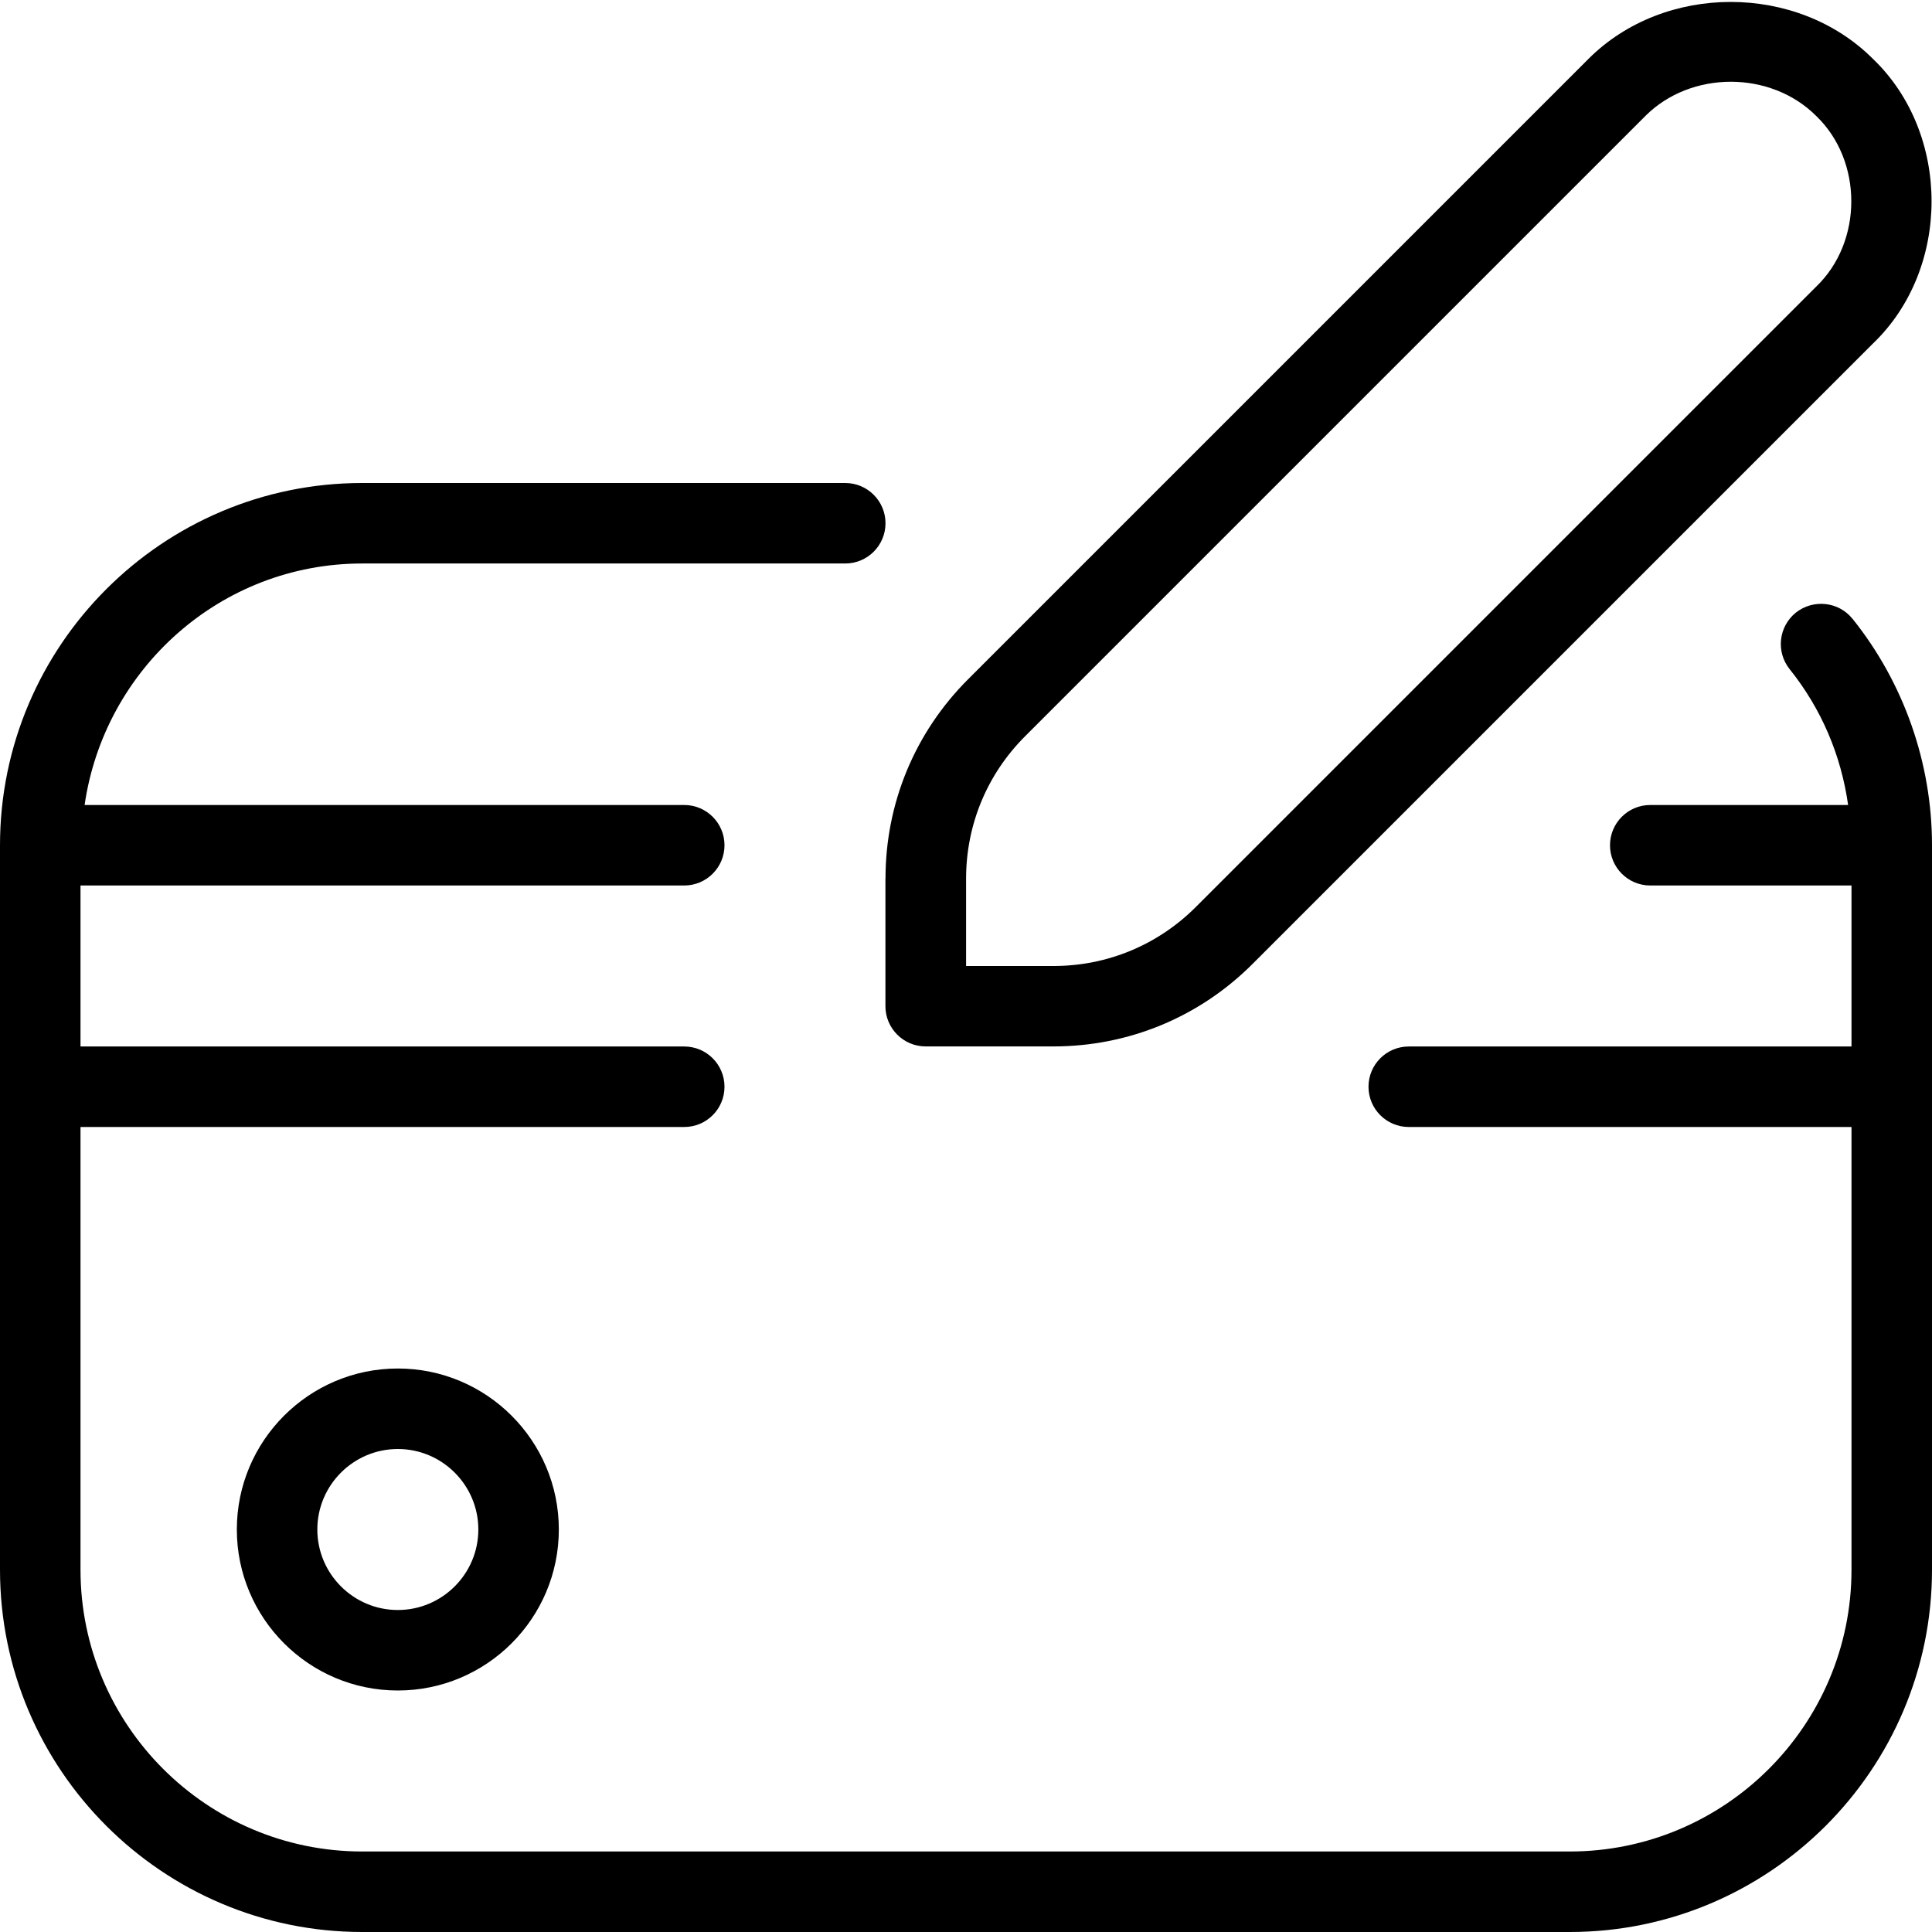 <svg id="Layer_1" viewBox="0 0 24 24" xmlns="http://www.w3.org/2000/svg" data-name="Layer 1"><path d="m23.013 7.687c.637.794.987 1.793.987 2.813v9c0 2.481-2.019 4.5-4.5 4.5h-15c-2.481 0-4.5-2.019-4.5-4.5v-9c0-2.481 2.019-4.5 4.5-4.5h6c.276 0 .5.224.5.5s-.224.5-.5.5h-6c-1.758 0-3.204 1.308-3.449 3h7.449c.276 0 .5.224.5.5s-.224.5-.5.5h-7.5v2h7.5c.276 0 .5.224.5.5s-.224.5-.5.5h-7.5v5.5c0 1.93 1.57 3.5 3.5 3.5h15c1.93 0 3.5-1.57 3.5-3.5v-5.5h-5.5c-.276 0-.5-.224-.5-.5s.224-.5.5-.5h5.5v-2h-2.5c-.276 0-.5-.224-.5-.5s.224-.5.5-.5h2.458c-.087-.616-.33-1.193-.726-1.687-.173-.216-.138-.53.077-.703.217-.171.532-.137.703.077zm-18.071 9.313c1.103 0 2 .897 2 2s-.897 2-2 2-2-.897-2-2 .897-2 2-2zm0 1c-.551 0-1 .449-1 1s.449 1 1 1 1-.449 1-1-.449-1-1-1zm6.058-7.086c0-.935.364-1.814 1.025-2.475l7.707-7.707c.943-.944 2.592-.944 3.535 0 .97.93.97 2.606 0 3.535l-7.707 7.707c-.661.661-1.54 1.025-2.475 1.025h-1.586c-.276 0-.5-.224-.5-.5v-1.586zm1 1.086h1.086c.668 0 1.295-.26 1.768-.732l7.707-7.707c.582-.558.582-1.563 0-2.121-.566-.566-1.555-.566-2.121 0l-7.707 7.707c-.472.472-.732 1.1-.732 1.768v1.086z"/></svg>